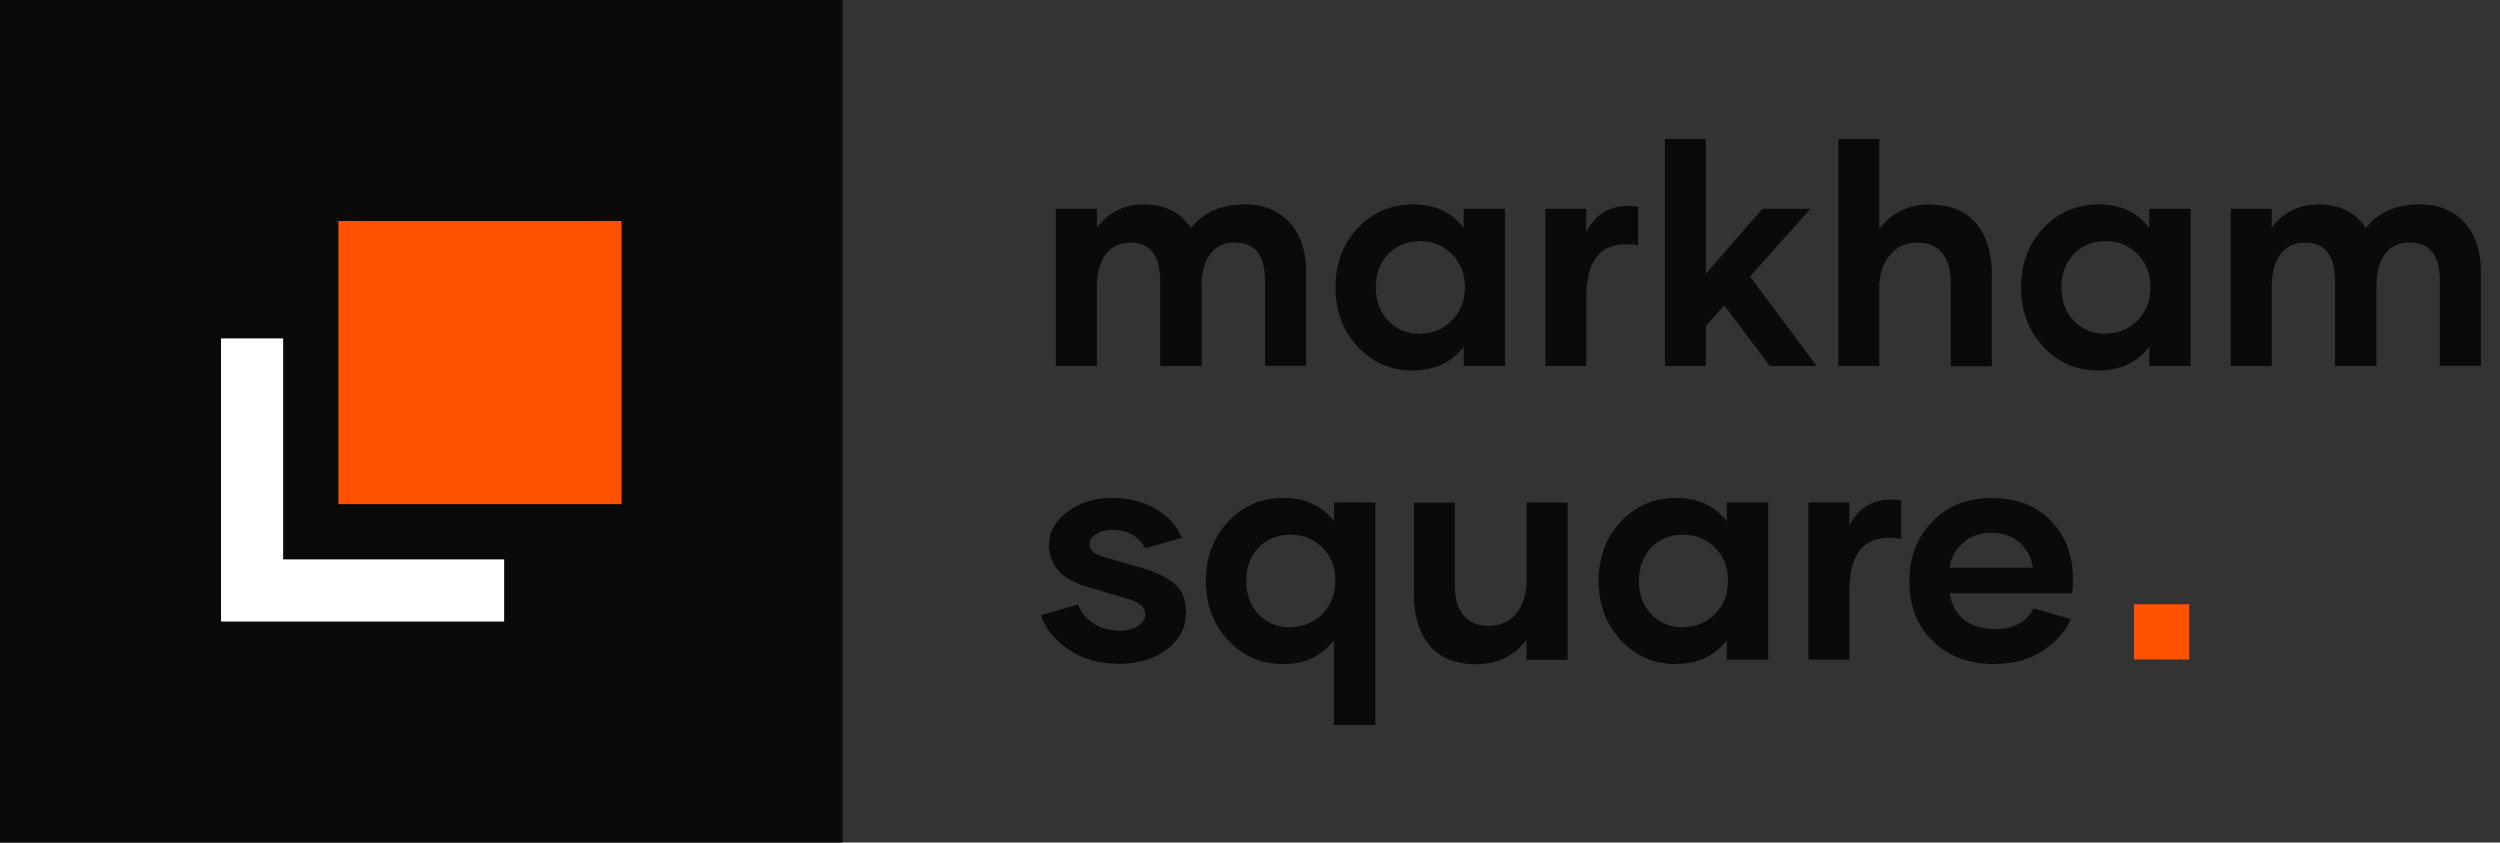 <svg width="724" height="244" viewBox="0 0 724 244" fill="none" xmlns="http://www.w3.org/2000/svg">
<rect x="0" y="0" width="724" height="244" fill="#333333" stroke="none"/>
<rect width="244" height="244" fill="#0A0A0A"/>
<rect x="98" y="64" width="82" height="82" fill="#FF5200"/>
<path fill-rule="evenodd" clip-rule="evenodd" d="M82 98H64V180H146V162H82V98Z" fill="white"/>
<path d="M360.293 59.198C353.657 59.198 348.516 61.483 344.912 66.054C341.968 61.483 337.397 59.198 331.201 59.198C325.62 59.198 321.094 61.44 317.666 65.878V60.473H305.801V106H317.666V83.148C317.666 79.061 318.501 75.897 320.171 73.656C321.841 71.415 324.258 70.272 327.466 70.272C333.135 70.272 335.991 74.008 335.991 81.435V106H347.988V82.797C347.988 78.798 348.823 75.722 350.493 73.524C352.163 71.327 354.536 70.228 357.656 70.228C363.457 70.228 366.357 73.964 366.357 81.391V105.956H378.267V78.886C378.267 72.645 376.641 67.811 373.389 64.34C370.137 60.868 365.742 59.154 360.249 59.154L360.293 59.198ZM409.248 107.274C415.488 107.274 420.366 104.989 423.882 100.419V106H435.879V60.473H423.882V65.966C420.366 61.44 415.488 59.198 409.248 59.198C402.876 59.198 397.515 61.483 393.208 66.054C388.901 70.624 386.748 76.381 386.748 83.28C386.748 90.092 388.901 95.805 393.208 100.419C397.515 105.033 402.832 107.318 409.204 107.318L409.248 107.274ZM411.27 96.684C407.534 96.684 404.458 95.409 402.041 92.904C399.624 90.399 398.438 87.147 398.438 83.192C398.438 79.281 399.624 76.073 402.041 73.568C404.458 71.064 407.534 69.833 411.27 69.833C414.917 69.833 417.993 71.107 420.498 73.612C423.003 76.117 424.233 79.281 424.233 83.105C424.233 87.016 423.003 90.224 420.498 92.772C417.993 95.321 414.917 96.596 411.27 96.596V96.684ZM459.39 67.196V60.473H447.524V106H459.39V86.181C459.39 80.204 460.664 75.985 463.169 73.524C465.674 71.064 469.409 70.228 474.375 71.019V59.857C467.344 58.891 462.334 61.352 459.346 67.24L459.39 67.196ZM512.563 106H526.099L506.807 80.072L524.297 60.473H510.41L494.019 79.281V40.302H482.153V106H494.019V94.398L499.336 88.466L512.563 106ZM558.882 59.198C552.773 59.198 547.896 61.527 544.248 66.23V40.302H532.383V106H544.248V83.5C544.248 79.501 545.259 76.293 547.28 73.876C549.302 71.459 551.938 70.272 555.234 70.272C558.442 70.272 560.859 71.283 562.485 73.305C564.111 75.326 564.946 78.095 564.946 81.654V106.044H576.855V79.413C576.855 73.173 575.317 68.251 572.241 64.647C569.165 61.044 564.727 59.242 558.882 59.242V59.198ZM607.793 107.274C614.033 107.274 618.911 104.989 622.427 100.419V106H634.424V60.473H622.427V65.966C618.911 61.44 614.033 59.198 607.793 59.198C601.421 59.198 596.06 61.483 591.753 66.054C587.446 70.624 585.293 76.381 585.293 83.28C585.293 90.092 587.446 95.805 591.753 100.419C596.06 105.033 601.377 107.318 607.749 107.318L607.793 107.274ZM609.814 96.684C606.079 96.684 603.003 95.409 600.586 92.904C598.169 90.399 596.982 87.147 596.982 83.192C596.982 79.281 598.169 76.073 600.586 73.568C603.003 71.064 606.079 69.833 609.814 69.833C613.462 69.833 616.538 71.107 619.043 73.612C621.548 76.117 622.778 79.281 622.778 83.105C622.778 87.016 621.548 90.224 619.043 92.772C616.538 95.321 613.462 96.596 609.814 96.596V96.684ZM700.518 59.198C693.882 59.198 688.74 61.483 685.137 66.054C682.192 61.483 677.622 59.198 671.426 59.198C665.845 59.198 661.318 61.44 657.891 65.878V60.473H646.025V106H657.891V83.148C657.891 79.061 658.726 75.897 660.396 73.656C662.065 71.415 664.482 70.272 667.69 70.272C673.359 70.272 676.216 74.008 676.216 81.435V106H688.213V82.797C688.213 78.798 689.048 75.722 690.718 73.524C692.388 71.327 694.761 70.228 697.881 70.228C703.682 70.228 706.582 73.964 706.582 81.391V105.956H718.491V78.886C718.491 72.645 716.865 67.811 713.613 64.34C710.361 60.868 705.967 59.154 700.474 59.154L700.518 59.198ZM323.774 192.274C329.531 192.274 334.233 190.868 337.925 188.056C341.616 185.243 343.462 181.684 343.462 177.377C343.462 173.642 342.363 170.873 340.122 169.027C337.881 167.182 334.717 165.644 330.63 164.457L319.292 161.205C316.787 160.458 315.513 159.271 315.513 157.602C315.513 156.503 316.128 155.536 317.402 154.701C318.677 153.866 320.215 153.471 322.017 153.471C326.499 153.471 329.751 155.229 331.729 158.788L342.275 155.712C340.825 152.24 338.276 149.472 334.673 147.362C331.069 145.253 326.851 144.198 322.061 144.198C317.007 144.198 312.7 145.517 309.141 148.197C305.581 150.878 303.779 154.086 303.779 157.865C303.779 163.798 307.515 167.841 315.029 169.994L326.631 173.422C330.015 174.433 331.685 175.927 331.685 177.904C331.685 179.223 330.981 180.321 329.575 181.244C328.169 182.167 326.367 182.606 324.126 182.606C321.182 182.606 318.677 181.903 316.567 180.497C314.458 179.091 313.008 177.289 312.217 175.048L301.494 178.168C302.681 181.991 305.317 185.287 309.404 188.056C313.491 190.824 318.237 192.23 323.643 192.23L323.774 192.274ZM386.353 145.473V150.966C382.837 146.439 377.959 144.198 371.719 144.198C365.347 144.198 359.985 146.483 355.679 151.054C351.372 155.624 349.219 161.381 349.219 168.28C349.219 175.092 351.372 180.805 355.679 185.419C359.985 190.033 365.303 192.318 371.675 192.318C377.871 192.318 382.749 190.033 386.309 185.463V209.94H398.306V145.517L386.353 145.473ZM373.74 181.684C370.005 181.684 366.929 180.409 364.512 177.904C362.095 175.399 360.908 172.147 360.908 168.192C360.908 164.281 362.095 161.073 364.512 158.568C366.929 156.063 370.005 154.833 373.74 154.833C377.388 154.833 380.464 156.107 382.969 158.612C385.474 161.117 386.704 164.281 386.704 168.104C386.704 172.016 385.474 175.224 382.969 177.772C380.464 180.321 377.388 181.596 373.74 181.596V181.684ZM442.119 145.473V167.885C442.119 171.972 441.108 175.224 439.131 177.641C437.153 180.058 434.473 181.244 431.089 181.244C427.925 181.244 425.508 180.233 423.838 178.212C422.168 176.19 421.333 173.422 421.333 169.862V145.561H409.468V172.104C409.468 178.388 411.006 183.354 414.038 186.957C417.07 190.561 421.553 192.362 427.441 192.362C433.638 192.362 438.516 190.033 442.075 185.331V191.088H453.984V145.561L442.119 145.473ZM485.449 192.274C491.689 192.274 496.567 189.989 500.083 185.419V191H512.08V145.473H500.083V150.966C496.567 146.439 491.689 144.198 485.449 144.198C479.077 144.198 473.716 146.483 469.409 151.054C465.103 155.624 462.949 161.381 462.949 168.28C462.949 175.092 465.103 180.805 469.409 185.419C473.716 190.033 479.033 192.318 485.405 192.318L485.449 192.274ZM487.471 181.684C483.735 181.684 480.659 180.409 478.242 177.904C475.825 175.399 474.639 172.147 474.639 168.192C474.639 164.281 475.825 161.073 478.242 158.568C480.659 156.063 483.735 154.833 487.471 154.833C491.118 154.833 494.194 156.107 496.699 158.612C499.204 161.117 500.435 164.281 500.435 168.104C500.435 172.016 499.204 175.224 496.699 177.772C494.194 180.321 491.118 181.596 487.471 181.596V181.684ZM535.591 152.196V145.473H523.726V191H535.591V171.181C535.591 165.204 536.865 160.985 539.37 158.524C541.875 156.063 545.61 155.229 550.576 156.02V144.857C543.545 143.891 538.535 146.352 535.547 152.24L535.591 152.196ZM577.778 192.274C583.271 192.274 587.93 190.956 591.753 188.363C595.576 185.771 598.213 182.738 599.707 179.311L588.984 176.146C586.875 180.146 583.184 182.167 577.91 182.167C573.955 182.167 570.879 181.244 568.638 179.354C566.396 177.465 565.078 174.96 564.683 171.84H600.059C600.234 170.873 600.322 169.467 600.322 167.621C600.322 160.897 598.213 155.316 593.994 150.878C589.775 146.439 584.019 144.242 576.768 144.242C569.692 144.242 563.936 146.527 559.541 151.098C555.146 155.668 552.949 161.425 552.949 168.324C552.949 175.531 555.234 181.332 559.805 185.727C564.375 190.121 570.308 192.318 577.646 192.318L577.778 192.274ZM564.595 164.413C564.946 161.645 566.221 159.271 568.418 157.294C570.615 155.316 573.34 154.306 576.636 154.306C580.063 154.306 582.832 155.272 584.985 157.206C587.139 159.14 588.369 161.557 588.677 164.413H564.595Z" fill="#0A0A0A"/>
<rect x="618" y="175" width="16" height="16" fill="#FF5200"/>
</svg>
